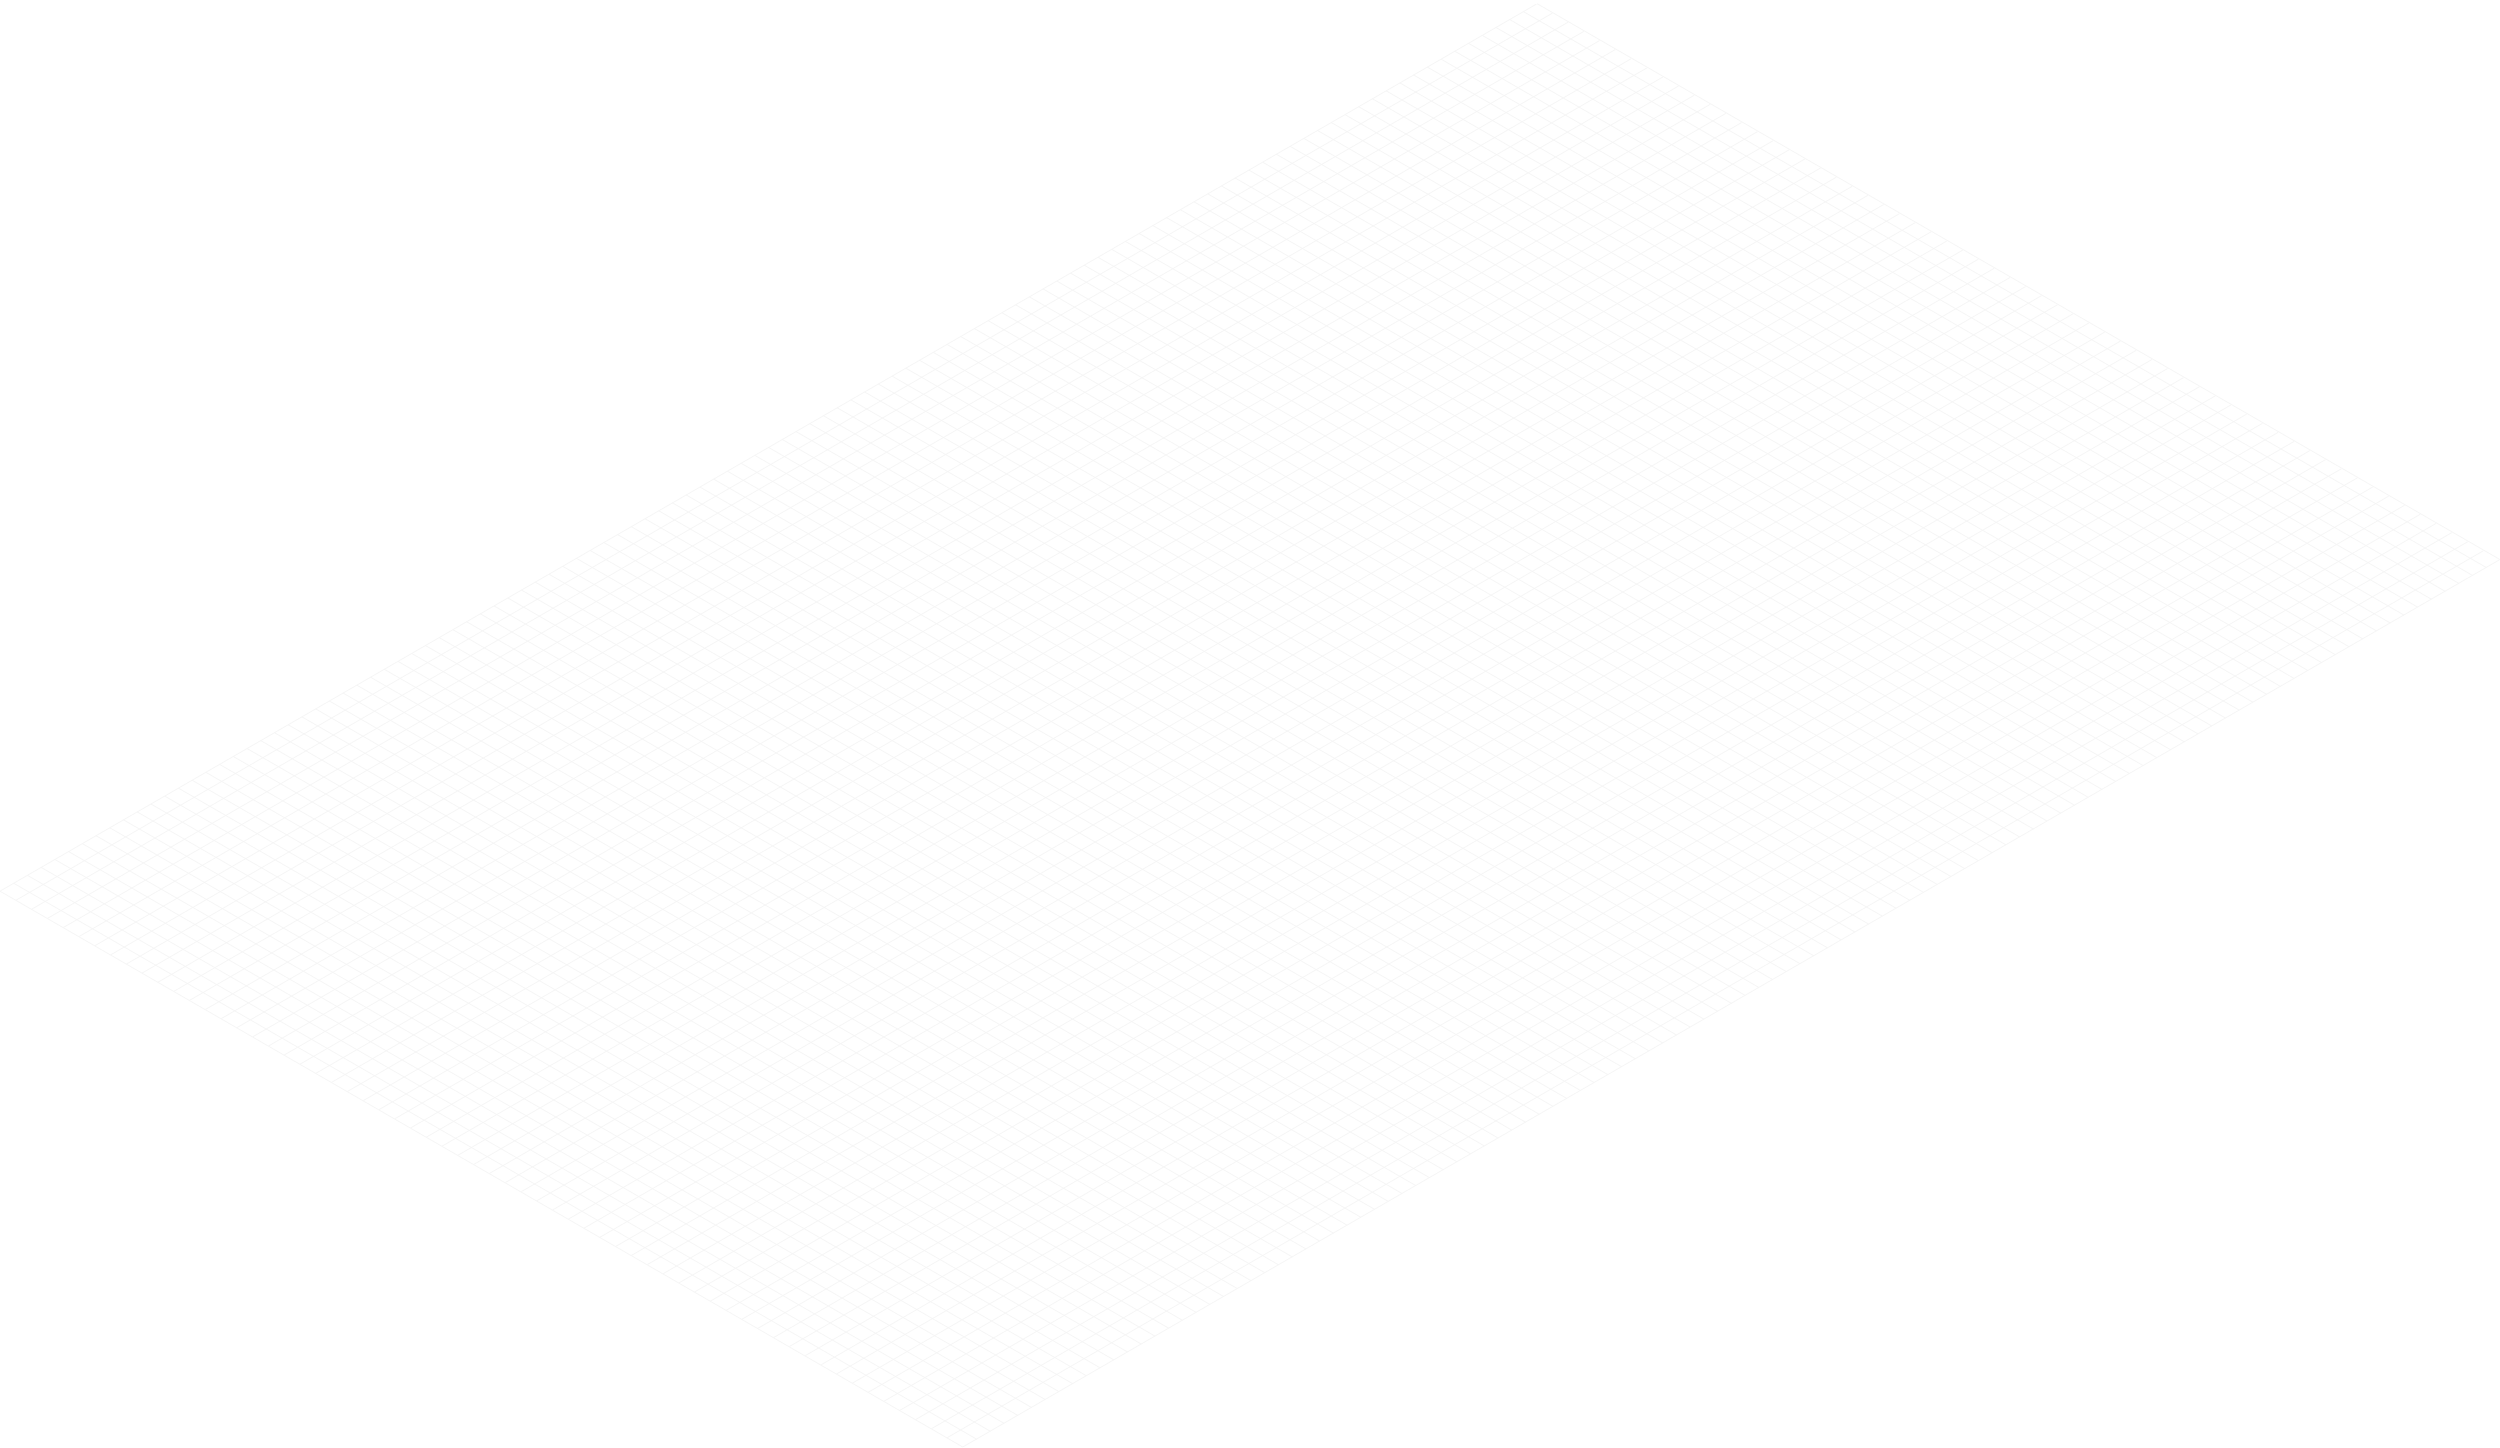 <?xml version="1.0" encoding="UTF-8"?>
<svg width="701px" height="406px" viewBox="0 0 701 406" version="1.1" xmlns="http://www.w3.org/2000/svg" xmlns:xlink="http://www.w3.org/1999/xlink">
    <!-- Generator: Sketch 55.2 (78181) - https://sketchapp.com -->
    <title>Group 4843</title>
    <desc>Created with Sketch.</desc>
    <g id="Page-1" stroke="none" stroke-width="1" fill="none" fill-rule="evenodd" opacity="0.3" stroke-linecap="square">
        <g id="Artboard" stroke="#DCDCDC" stroke-width="0.25">
            <g id="Group-4843" transform="translate(0, 1)">
                <path d="M27.035,233.391 L296.826,389.156" id="Path"></path>
                <path d="M23.186,235.613 L292.976,391.377" id="Path"></path>
                <path d="M19.336,237.835 L289.127,393.599" id="Path"></path>
                <path d="M273.329,91.192 L543.12,246.956" id="Path"></path>
                <path d="M269.48,93.414 L539.271,249.178" id="Path"></path>
                <path d="M265.636,95.635 L535.427,251.4" id="Path"></path>
                <path d="M261.787,97.857 L531.577,253.621" id="Path"></path>
                <path d="M257.937,100.079 L527.728,255.843" id="Path"></path>
                <path d="M254.088,102.301 L523.879,258.065" id="Path"></path>
                <path d="M304.119,73.417 L573.91,229.181" id="Path"></path>
                <path d="M300.27,75.639 L570.06,231.403" id="Path"></path>
                <path d="M296.42,77.86 L566.211,233.625" id="Path"></path>
                <path d="M292.571,80.082 L562.361,235.847" id="Path"></path>
                <path d="M288.727,82.304 L558.518,238.068" id="Path"></path>
                <path d="M284.878,84.526 L554.668,240.29" id="Path"></path>
                <path d="M281.028,86.748 L550.819,242.512" id="Path"></path>
                <path d="M277.179,88.97 L546.969,244.734" id="Path"></path>
                <path d="M334.903,55.642 L604.694,211.406" id="Path"></path>
                <path d="M331.059,57.864 L600.85,213.628" id="Path"></path>
                <path d="M327.21,60.085 L597,215.85" id="Path"></path>
                <path d="M323.36,62.307 L593.151,218.072" id="Path"></path>
                <path d="M319.511,64.529 L589.302,220.293" id="Path"></path>
                <path d="M315.662,66.751 L585.452,222.515" id="Path"></path>
                <path d="M365.693,37.867 L635.483,193.631" id="Path"></path>
                <path d="M361.843,40.089 L631.634,195.853" id="Path"></path>
                <path d="M357.994,42.311 L627.784,198.075" id="Path"></path>
                <path d="M354.15,44.532 L623.941,200.297" id="Path"></path>
                <path d="M350.301,46.754 L620.091,202.518" id="Path"></path>
                <path d="M346.451,48.976 L616.242,204.74" id="Path"></path>
                <path d="M342.602,51.198 L612.392,206.962" id="Path"></path>
                <path d="M338.752,53.42 L608.543,209.184" id="Path"></path>
                <path d="M311.818,68.973 L581.608,224.737" id="Path"></path>
                <path d="M307.968,71.195 L577.759,226.959" id="Path"></path>
                <path d="M396.482,20.092 L666.273,175.856" id="Path"></path>
                <path d="M392.633,22.314 L662.423,178.078" id="Path"></path>
                <path d="M388.783,24.536 L658.574,180.3" id="Path"></path>
                <path d="M384.934,26.757 L654.725,182.522" id="Path"></path>
                <path d="M381.085,28.979 L650.875,184.743" id="Path"></path>
                <path d="M377.235,31.201 L647.026,186.965" id="Path"></path>
                <path d="M427.266,2.317 L697.057,158.081" id="Path"></path>
                <path d="M423.417,4.539 L693.207,160.303" id="Path"></path>
                <path d="M419.567,6.761 L689.358,162.525" id="Path"></path>
                <path d="M415.724,8.982 L685.514,164.747" id="Path"></path>
                <path d="M411.874,11.204 L681.665,166.969" id="Path"></path>
                <path d="M408.025,13.426 L677.815,169.19" id="Path"></path>
                <path d="M404.175,15.648 L673.966,171.412" id="Path"></path>
                <path d="M400.326,17.87 L670.117,173.634" id="Path"></path>
                <path d="M431.116,0.095 L700.906,155.859" id="Path"></path>
                <path d="M373.391,33.423 L643.182,189.187" id="Path"></path>
                <path d="M369.542,35.645 L639.333,191.409" id="Path"></path>
                <path d="M250.239,104.523 L520.029,260.287" id="Path"></path>
                <path d="M246.395,106.745 L516.185,262.509" id="Path"></path>
                <path d="M15.487,240.057 L285.278,395.821" id="Path"></path>
                <path d="M11.643,242.279 L281.434,398.043" id="Path"></path>
                <path d="M7.794,244.501 L277.584,400.265" id="Path"></path>
                <path d="M57.819,215.616 L327.61,371.381" id="Path"></path>
                <path d="M53.975,217.838 L323.766,373.602" id="Path"></path>
                <path d="M50.126,220.06 L319.917,375.824" id="Path"></path>
                <path d="M46.277,222.282 L316.067,378.046" id="Path"></path>
                <path d="M42.427,224.504 L312.218,380.268" id="Path"></path>
                <path d="M38.578,226.726 L308.368,382.49" id="Path"></path>
                <path d="M34.728,228.948 L304.519,384.712" id="Path"></path>
                <path d="M30.885,231.169 L300.675,386.934" id="Path"></path>
                <path d="M88.609,197.841 L358.399,353.606" id="Path"></path>
                <path d="M84.759,200.063 L354.55,355.827" id="Path"></path>
                <path d="M80.91,202.285 L350.701,358.049" id="Path"></path>
                <path d="M77.061,204.507 L346.851,360.271" id="Path"></path>
                <path d="M73.217,206.729 L343.007,362.493" id="Path"></path>
                <path d="M69.367,208.951 L339.158,364.715" id="Path"></path>
                <path d="M119.398,180.066 L389.189,335.831" id="Path"></path>
                <path d="M115.549,182.288 L385.339,338.053" id="Path"></path>
                <path d="M111.7,184.51 L381.49,340.274" id="Path"></path>
                <path d="M107.85,186.732 L377.641,342.496" id="Path"></path>
                <path d="M104.001,188.954 L373.791,344.718" id="Path"></path>
                <path d="M100.151,191.176 L369.942,346.94" id="Path"></path>
                <path d="M96.308,193.398 L366.098,349.162" id="Path"></path>
                <path d="M92.458,195.62 L362.249,351.384" id="Path"></path>
                <path d="M65.518,211.173 L335.309,366.937" id="Path"></path>
                <path d="M61.669,213.395 L331.459,369.159" id="Path"></path>
                <path d="M150.182,162.291 L419.973,318.056" id="Path"></path>
                <path d="M146.333,164.513 L416.123,320.278" id="Path"></path>
                <path d="M142.484,166.735 L412.274,322.499" id="Path"></path>
                <path d="M138.64,168.957 L408.43,324.721" id="Path"></path>
                <path d="M134.79,171.179 L404.581,326.943" id="Path"></path>
                <path d="M130.941,173.401 L400.731,329.165" id="Path"></path>
                <path d="M180.972,144.517 L450.762,300.281" id="Path"></path>
                <path d="M177.122,146.738 L446.913,302.503" id="Path"></path>
                <path d="M173.273,148.96 L443.064,304.724" id="Path"></path>
                <path d="M169.424,151.182 L439.214,306.946" id="Path"></path>
                <path d="M165.574,153.404 L435.365,309.168" id="Path"></path>
                <path d="M161.73,155.626 L431.521,311.39" id="Path"></path>
                <path d="M157.881,157.848 L427.672,313.612" id="Path"></path>
                <path d="M154.032,160.07 L423.822,315.834" id="Path"></path>
                <path d="M211.756,126.742 L481.546,282.506" id="Path"></path>
                <path d="M207.906,128.963 L477.697,284.728" id="Path"></path>
                <path d="M204.063,131.185 L473.853,286.95" id="Path"></path>
                <path d="M200.213,133.407 L470.004,289.171" id="Path"></path>
                <path d="M196.364,135.629 L466.154,291.393" id="Path"></path>
                <path d="M192.514,137.851 L462.305,293.615" id="Path"></path>
                <path d="M242.545,108.967 L512.336,264.731" id="Path"></path>
                <path d="M238.696,111.188 L508.487,266.953" id="Path"></path>
                <path d="M234.847,113.41 L504.637,269.175" id="Path"></path>
                <path d="M230.997,115.632 L500.788,271.396" id="Path"></path>
                <path d="M227.148,117.854 L496.938,273.618" id="Path"></path>
                <path d="M223.304,120.076 L493.095,275.84" id="Path"></path>
                <path d="M219.455,122.298 L489.245,278.062" id="Path"></path>
                <path d="M215.605,124.52 L485.396,280.284" id="Path"></path>
                <path d="M188.665,140.073 L458.456,295.837" id="Path"></path>
                <path d="M184.816,142.295 L454.606,298.059" id="Path"></path>
                <path d="M127.092,175.623 L396.882,331.387" id="Path"></path>
                <path d="M123.242,177.845 L393.033,333.609" id="Path"></path>
                <path d="M3.944,246.723 L273.735,402.487" id="Path"></path>
                <path d="M0.095,248.944 L269.886,404.709" id="Path"></path>
                <path d="M66.54,287.083 L497.077,38.511" id="Path"></path>
                <path d="M70.984,289.649 L501.521,41.077" id="Path"></path>
                <path d="M75.427,292.215 L505.965,43.644" id="Path"></path>
                <path d="M79.816,294.748 L510.353,46.177" id="Path"></path>
                <path d="M84.259,297.315 L514.797,48.743" id="Path"></path>
                <path d="M88.698,299.881 L519.235,51.309" id="Path"></path>
                <path d="M93.086,302.414 L523.623,53.842" id="Path"></path>
                <path d="M97.53,304.974 L528.067,56.403" id="Path"></path>
                <path d="M101.973,307.541 L532.511,58.969" id="Path"></path>
                <path d="M106.361,310.074 L536.899,61.502" id="Path"></path>
                <path d="M110.805,312.64 L541.343,64.068" id="Path"></path>
                <path d="M115.243,315.206 L545.781,66.634" id="Path"></path>
                <path d="M119.687,317.772 L550.224,69.201" id="Path"></path>
                <path d="M124.075,320.305 L554.613,71.734" id="Path"></path>
                <path d="M128.519,322.866 L559.056,74.294" id="Path"></path>
                <path d="M132.963,325.432 L563.5,76.861" id="Path"></path>
                <path d="M137.351,327.965 L567.888,79.394" id="Path"></path>
                <path d="M141.789,330.531 L572.327,81.96" id="Path"></path>
                <path d="M146.233,333.098 L576.77,84.526" id="Path"></path>
                <path d="M150.621,335.631 L581.158,87.059" id="Path"></path>
                <path d="M155.065,338.197 L585.602,89.625" id="Path"></path>
                <path d="M159.509,340.758 L590.046,92.186" id="Path"></path>
                <path d="M163.897,343.291 L594.434,94.719" id="Path"></path>
                <path d="M0.178,248.772 L430.716,0.201" id="Path"></path>
                <path d="M4.622,251.333 L435.159,2.761" id="Path"></path>
                <path d="M9.005,253.866 L439.548,5.294" id="Path"></path>
                <path d="M13.448,256.432 L443.986,7.86" id="Path"></path>
                <path d="M17.892,258.998 L448.429,10.427" id="Path"></path>
                <path d="M22.28,261.531 L452.818,12.96" id="Path"></path>
                <path d="M26.724,264.098 L457.261,15.526" id="Path"></path>
                <path d="M31.168,266.658 L461.705,18.087" id="Path"></path>
                <path d="M35.606,269.225 L466.149,20.653" id="Path"></path>
                <path d="M39.994,271.757 L470.537,23.186" id="Path"></path>
                <path d="M44.438,274.324 L474.975,25.752" id="Path"></path>
                <path d="M48.882,276.89 L479.419,28.318" id="Path"></path>
                <path d="M53.27,279.423 L483.807,30.851" id="Path"></path>
                <path d="M57.714,281.989 L488.251,33.417" id="Path"></path>
                <path d="M62.152,284.55 L492.689,35.978" id="Path"></path>
                <path d="M168.335,345.857 L598.872,97.285" id="Path"></path>
                <path d="M172.779,348.423 L603.316,99.851" id="Path"></path>
                <path d="M177.167,350.956 L607.704,102.384" id="Path"></path>
                <path d="M181.611,353.522 L612.148,104.951" id="Path"></path>
                <path d="M186.054,356.083 L616.592,107.511" id="Path"></path>
                <path d="M190.498,358.649 L621.035,110.078" id="Path"></path>
                <path d="M194.886,361.182 L625.424,112.61" id="Path"></path>
                <path d="M199.325,363.748 L629.862,115.177" id="Path"></path>
                <path d="M203.768,366.315 L634.306,117.743" id="Path"></path>
                <path d="M208.156,368.848 L638.694,120.276" id="Path"></path>
                <path d="M212.6,371.414 L643.138,122.842" id="Path"></path>
                <path d="M217.044,373.975 L647.581,125.403" id="Path"></path>
                <path d="M221.432,376.508 L651.969,127.936" id="Path"></path>
                <path d="M225.87,379.074 L656.408,130.502" id="Path"></path>
                <path d="M230.314,381.64 L660.851,133.068" id="Path"></path>
                <path d="M234.702,384.173 L665.24,135.601" id="Path"></path>
                <path d="M239.146,386.739 L669.683,138.168" id="Path"></path>
                <path d="M243.59,389.306 L674.127,140.734" id="Path"></path>
                <path d="M247.978,391.838 L678.515,143.267" id="Path"></path>
                <path d="M252.416,394.399 L682.953,145.827" id="Path"></path>
                <path d="M256.86,396.965 L687.397,148.394" id="Path"></path>
                <path d="M261.304,399.532 L691.841,150.96" id="Path"></path>
                <path d="M265.692,402.065 L696.229,153.493" id="Path"></path>
                <path d="M270.136,404.631 L700.673,156.059" id="Path"></path>
            </g>
        </g>
    </g>
</svg>